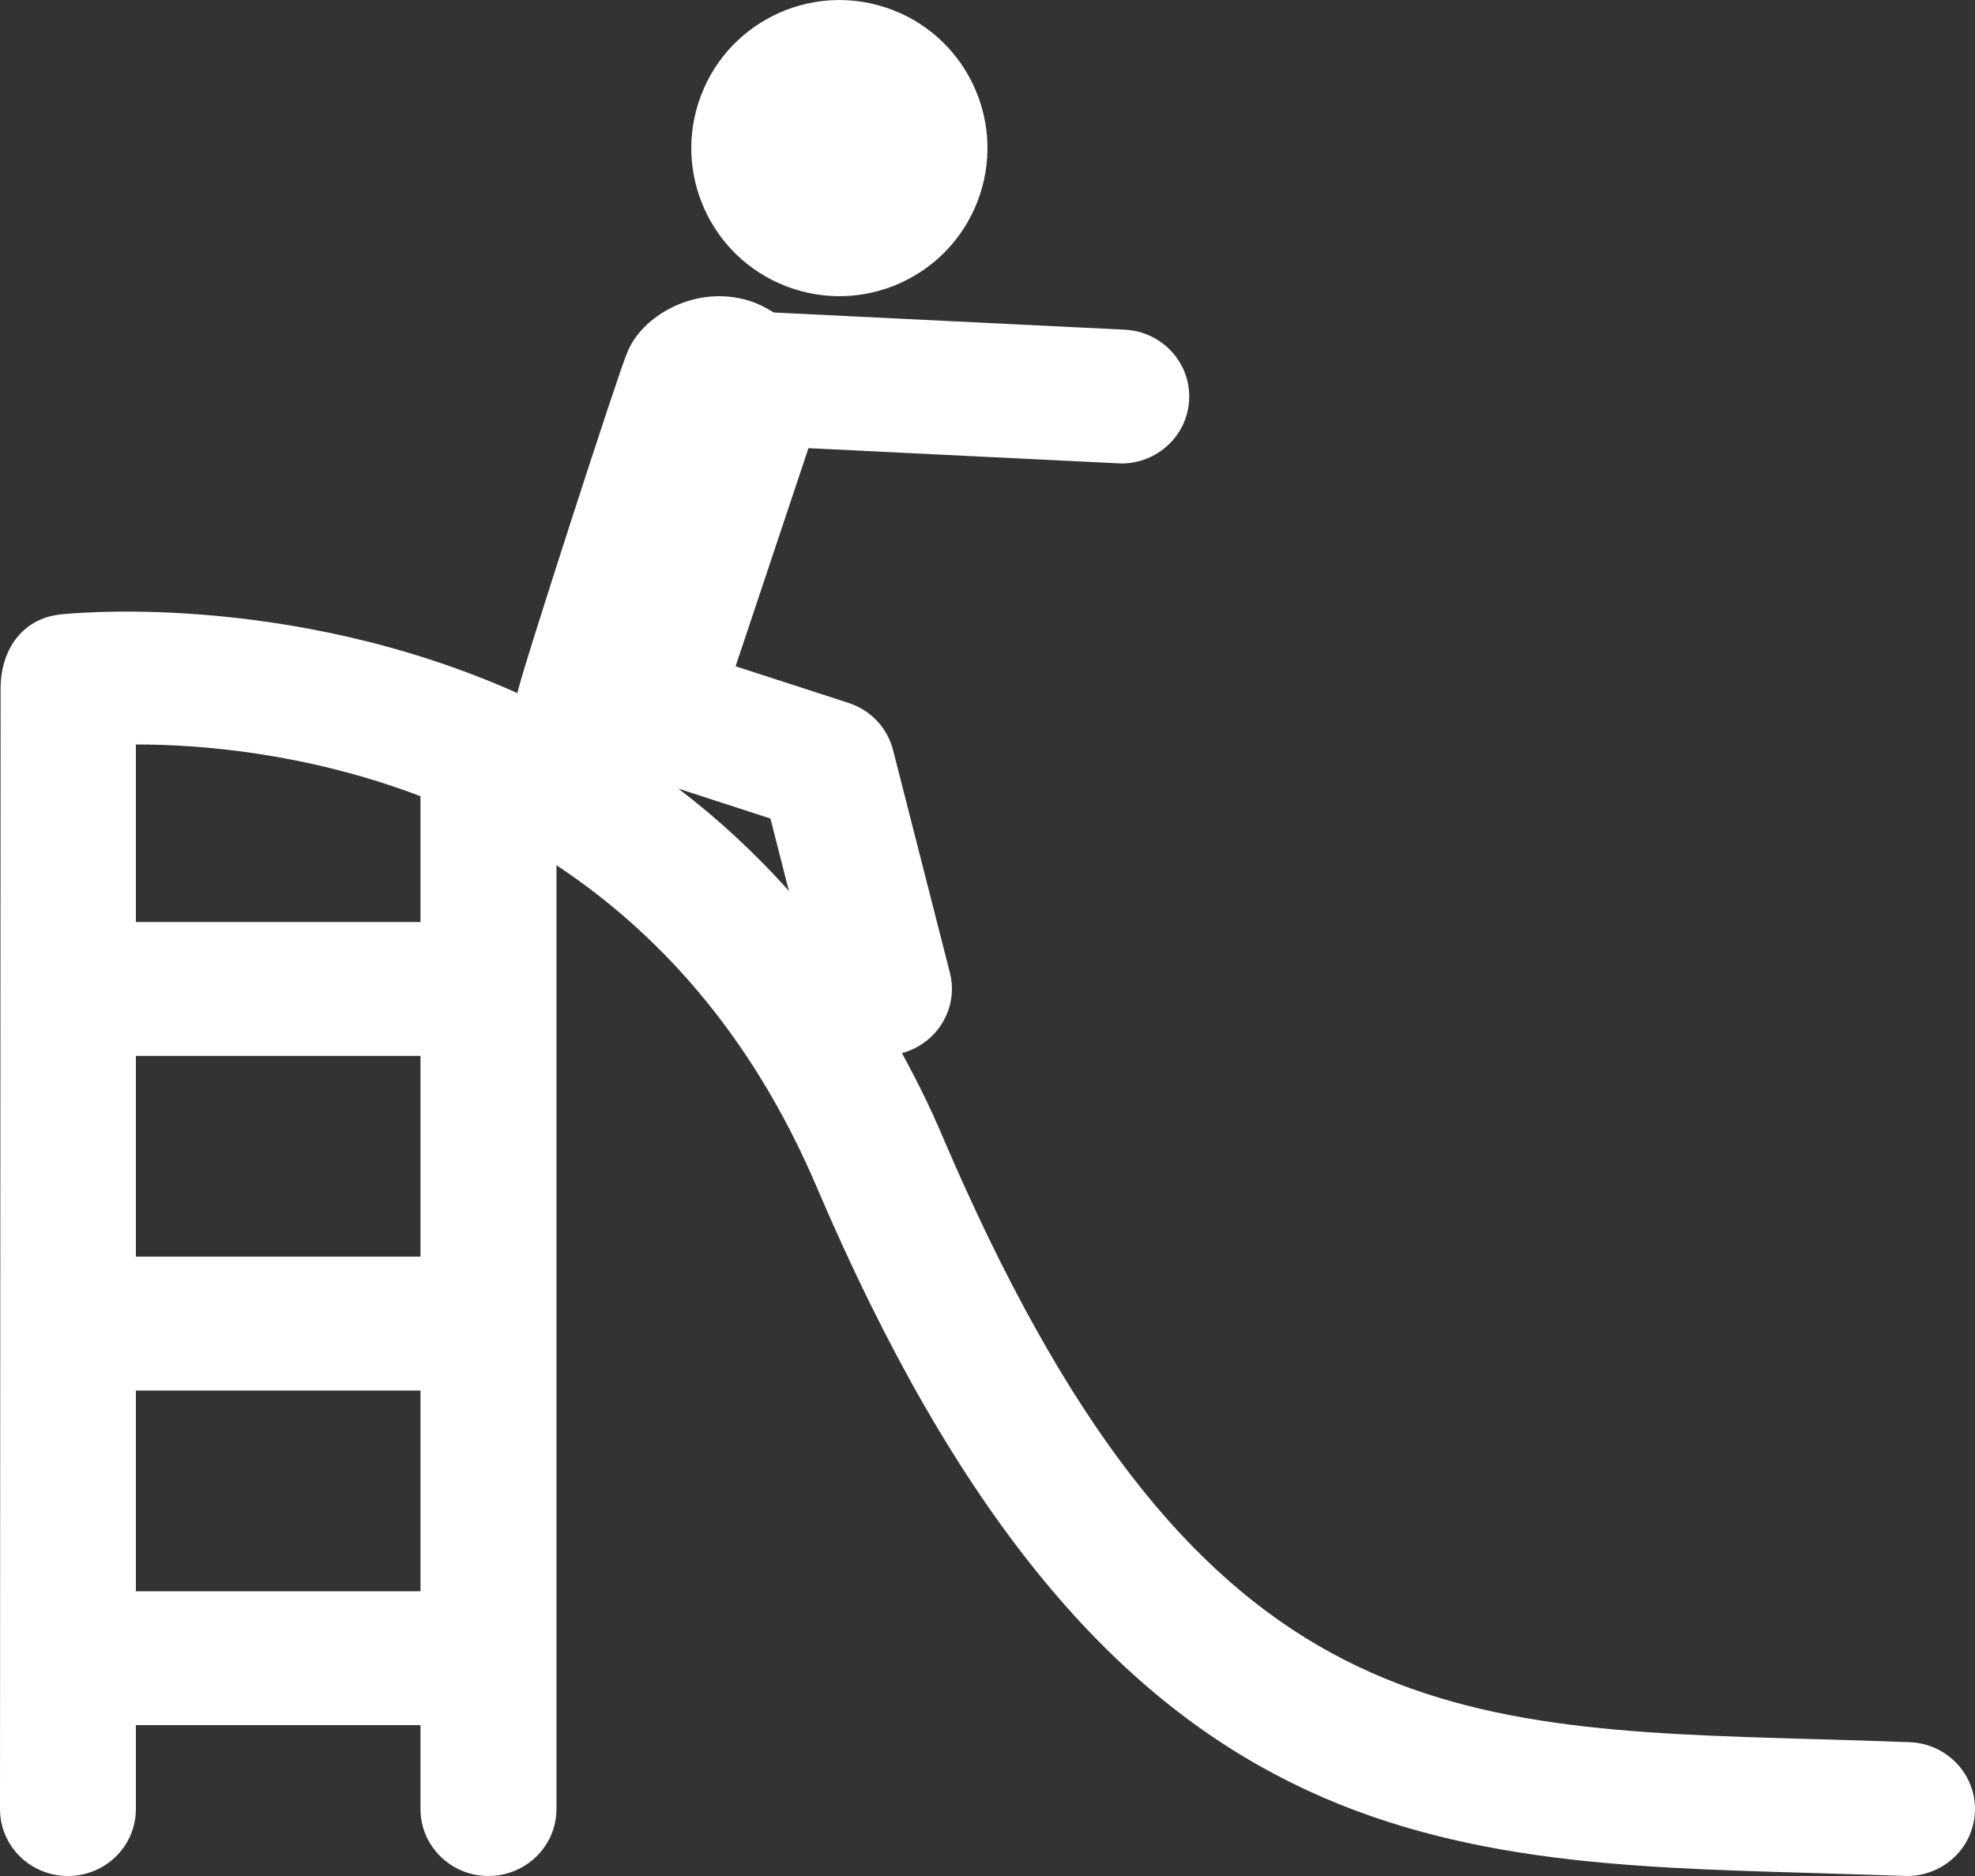 <svg width="20" height="19" viewBox="0 0 20 19" fill="none" xmlns="http://www.w3.org/2000/svg">
<rect x="0" y="0" width="20" height="19" fill="#333333" stroke="none"/>
<path fill-rule="evenodd" clip-rule="evenodd" d="M8.031 2.924C8.817 3.183 9.665 2.756 9.924 1.969C10.183 1.183 9.756 0.335 8.969 0.076C8.183 -0.183 7.335 0.244 7.076 1.031C6.817 1.817 7.244 2.665 8.031 2.924Z" fill="white"/>
<path fill-rule="evenodd" clip-rule="evenodd" d="M19.34 17.645C19.01 17.632 18.687 17.623 18.371 17.614C14.576 17.505 12.069 17.433 9.538 11.494C9.413 11.2 9.276 10.928 9.134 10.666C9.493 10.568 9.71 10.208 9.619 9.851L9.044 7.598C8.987 7.372 8.817 7.192 8.593 7.119L7.449 6.748L8.187 4.539C8.187 4.539 11.344 4.694 11.355 4.694C11.72 4.694 12.024 4.412 12.042 4.049C12.061 3.676 11.768 3.357 11.389 3.339L7.835 3.165C7.762 3.119 7.685 3.078 7.599 3.05C7.046 2.871 6.486 3.203 6.347 3.584C6.277 3.729 5.235 6.951 5.24 7.02C2.888 5.968 0.641 6.219 0.603 6.224C0.226 6.27 0.006 6.576 0.006 6.979C0.006 6.984 0 18.102 0 18.322C0 18.697 0.308 19 0.688 19C1.068 19 1.376 18.697 1.376 18.322V17.472H4.258V18.322C4.258 18.696 4.566 19 4.946 19C5.326 19 5.635 18.696 5.635 18.322V8.763C6.644 9.431 7.602 10.454 8.269 12.019C11.143 18.762 14.474 18.858 18.33 18.969C18.642 18.978 19.303 19 19.312 19C19.68 19 19.985 18.714 19.999 18.349C20.015 17.975 19.719 17.66 19.34 17.645ZM1.376 12.727H4.258V10.694H1.376V12.727ZM1.376 16.116H4.258V14.083H1.376V16.116ZM4.258 9.338H1.376V7.54C2.021 7.539 3.102 7.624 4.258 8.064V9.338ZM6.869 7.987L7.802 8.29L7.989 9.024C7.633 8.625 7.257 8.282 6.869 7.987Z" fill="white"/>
</svg>
